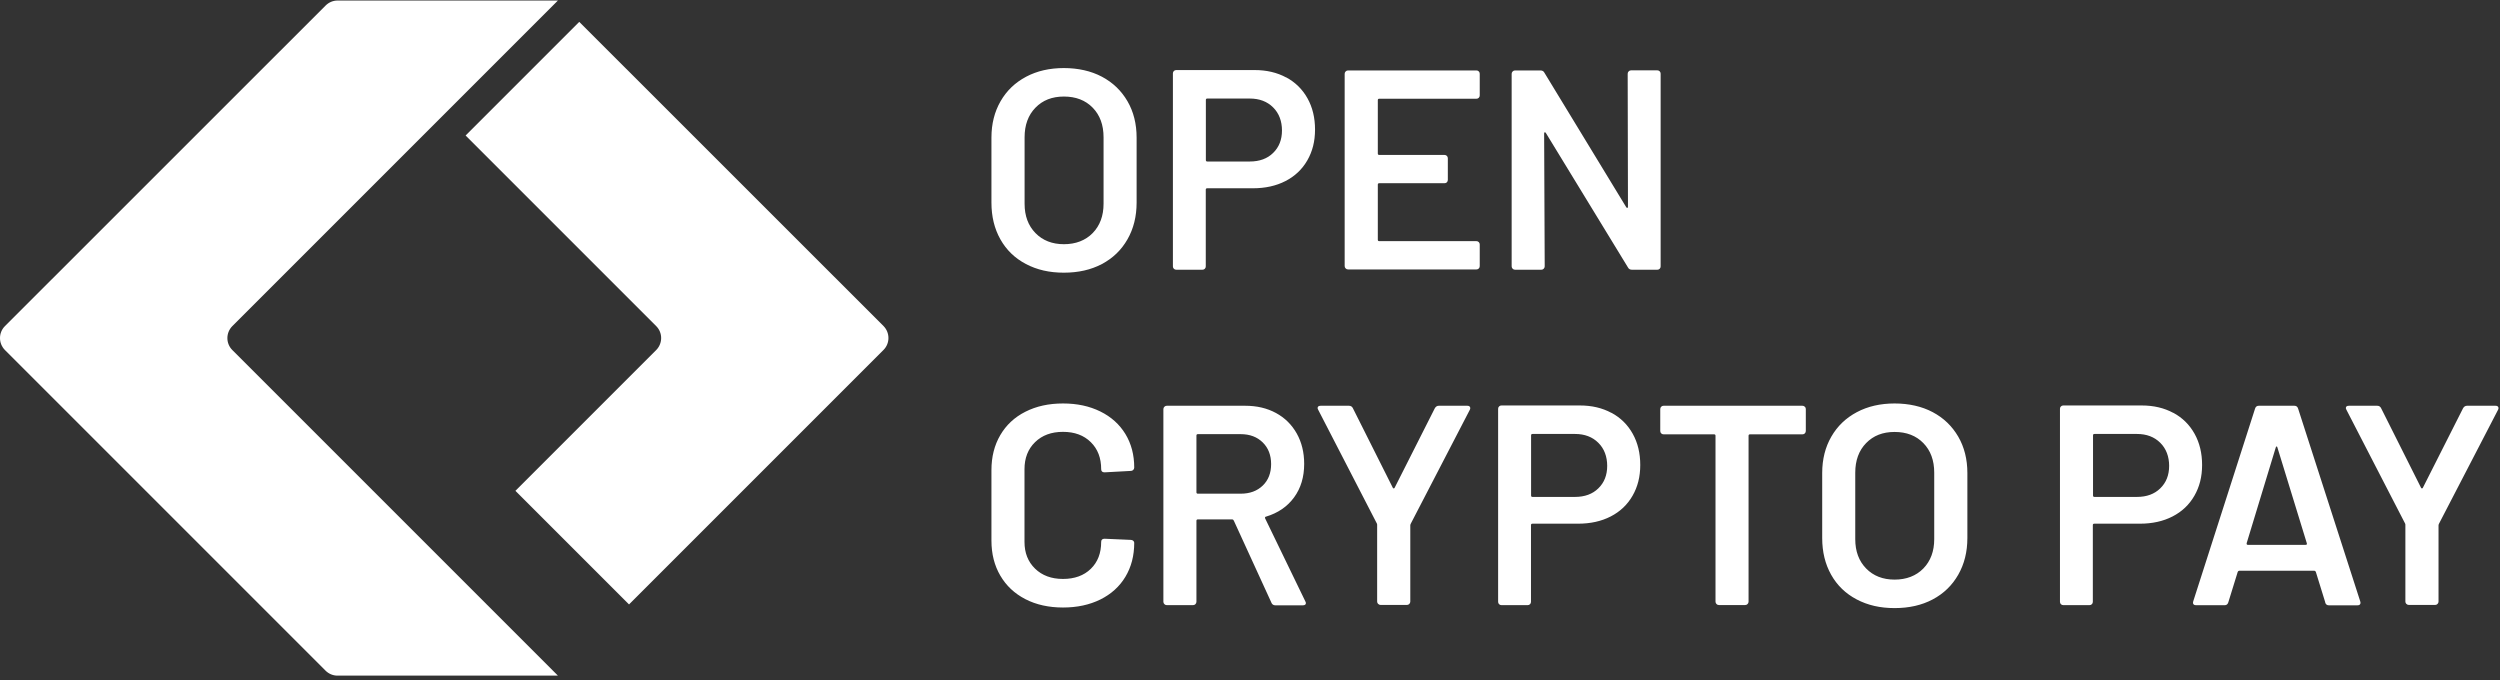 <svg width="474" height="129" viewBox="0 0 474 129" fill="none" xmlns="http://www.w3.org/2000/svg">
<rect x="0" y="0" width="474" height="129" fill="#333333" stroke="none"/>
<g clip-path="url(#clip0_4021_8644)">
<path fill-rule="evenodd" clip-rule="evenodd" d="M44.047 66.366L105.78 128.1H105.762H63.986C63.138 128.1 62.325 127.756 61.729 127.16L0.935 66.366C-0.312 65.102 -0.312 63.079 0.935 61.833L61.747 1.039C62.343 0.443 63.156 0.1 64.004 0.1H105.78L44.047 61.833C42.801 63.097 42.801 65.12 44.047 66.366ZM119.263 114.599L119.254 114.608H119.272L119.263 114.599ZM167.513 66.348L119.263 114.599L97.725 93.061L124.419 66.367C125.666 65.102 125.666 63.079 124.419 61.833L88.279 25.693L109.826 4.146L167.513 61.815C168.76 63.079 168.76 65.102 167.513 66.348Z" fill="white"/>
<path fill-rule="evenodd" clip-rule="evenodd" d="M194.515 50.057C192.42 48.955 190.812 47.402 189.674 45.379C188.536 43.356 187.977 41.044 187.977 38.407V26.09C187.977 23.489 188.555 21.195 189.71 19.19C190.866 17.185 192.474 15.65 194.551 14.548C196.628 13.447 199.012 12.905 201.703 12.905C204.394 12.905 206.851 13.447 208.928 14.548C211.005 15.65 212.612 17.203 213.768 19.19C214.924 21.177 215.502 23.489 215.502 26.09V38.407C215.502 41.044 214.924 43.356 213.768 45.379C212.612 47.402 211.005 48.955 208.928 50.057C206.851 51.158 204.448 51.7 201.703 51.7C198.958 51.7 196.61 51.158 194.515 50.057ZM207.176 44.187C208.548 42.778 209.235 40.918 209.235 38.624V26.035C209.235 23.687 208.548 21.827 207.176 20.418C205.803 19.009 203.979 18.305 201.721 18.305C199.464 18.305 197.693 19.009 196.321 20.418C194.948 21.827 194.262 23.705 194.262 26.035V38.624C194.262 40.936 194.948 42.778 196.321 44.187C197.693 45.596 199.5 46.3 201.721 46.3C203.943 46.3 205.803 45.596 207.176 44.187ZM243.876 14.674C245.61 15.614 246.946 16.932 247.904 18.648C248.861 20.364 249.331 22.332 249.331 24.572C249.331 26.812 248.843 28.708 247.868 30.406C246.892 32.103 245.52 33.404 243.732 34.325C241.944 35.246 239.885 35.698 237.537 35.698H228.885C228.705 35.698 228.614 35.788 228.614 35.969V50.508C228.614 50.688 228.56 50.833 228.434 50.959C228.307 51.086 228.163 51.14 227.982 51.14H223.015C222.835 51.14 222.69 51.086 222.564 50.959C222.437 50.833 222.383 50.688 222.383 50.508V13.916C222.383 13.735 222.437 13.591 222.564 13.464C222.69 13.338 222.835 13.284 223.015 13.284H237.88C240.155 13.284 242.142 13.753 243.876 14.693V14.674ZM241.384 28.997C242.503 27.913 243.063 26.486 243.063 24.735C243.063 22.983 242.503 21.465 241.384 20.364C240.264 19.244 238.783 18.684 236.959 18.684H228.903C228.723 18.684 228.632 18.774 228.632 18.955V30.352C228.632 30.532 228.723 30.622 228.903 30.622H236.959C238.801 30.622 240.282 30.081 241.384 28.997ZM279.926 18.72C280.107 18.72 280.251 18.666 280.378 18.54C280.504 18.413 280.558 18.269 280.558 18.088V13.988C280.558 13.807 280.504 13.663 280.378 13.537C280.251 13.41 280.107 13.356 279.926 13.356H255.598C255.417 13.356 255.273 13.41 255.146 13.537C255.02 13.663 254.948 13.807 254.948 13.988V50.454C254.948 50.634 255.02 50.779 255.146 50.905C255.273 51.032 255.417 51.086 255.598 51.086H279.926C280.107 51.086 280.251 51.032 280.378 50.905C280.504 50.779 280.558 50.634 280.558 50.454V46.354C280.558 46.173 280.504 46.029 280.378 45.902C280.251 45.776 280.107 45.722 279.926 45.722H261.504C261.323 45.722 261.233 45.631 261.233 45.451V35.011C261.233 34.831 261.323 34.74 261.504 34.74H273.876C274.038 34.74 274.201 34.686 274.327 34.56C274.454 34.433 274.508 34.289 274.508 34.108V30.008C274.508 29.828 274.454 29.683 274.327 29.557C274.201 29.43 274.056 29.376 273.876 29.376H261.504C261.323 29.376 261.233 29.286 261.233 29.105V18.991C261.233 18.811 261.323 18.72 261.504 18.72H279.926ZM308.806 13.519C308.933 13.393 309.077 13.338 309.258 13.338H314.225C314.405 13.338 314.55 13.393 314.676 13.519C314.803 13.645 314.857 13.79 314.857 13.97V50.508C314.857 50.689 314.803 50.834 314.676 50.96C314.55 51.086 314.405 51.141 314.225 51.141H309.42C309.059 51.141 308.806 50.996 308.662 50.707L293.093 25.205C293.021 25.096 292.948 25.06 292.876 25.078C292.804 25.096 292.768 25.187 292.768 25.313L292.876 50.508C292.876 50.689 292.804 50.834 292.678 50.96C292.551 51.086 292.407 51.141 292.226 51.141H287.259C287.079 51.141 286.934 51.086 286.808 50.96C286.681 50.834 286.609 50.689 286.609 50.508V13.989C286.609 13.808 286.681 13.664 286.808 13.537C286.934 13.411 287.079 13.356 287.259 13.356H292.063C292.425 13.356 292.678 13.501 292.822 13.79L308.337 39.292C308.409 39.401 308.481 39.437 308.553 39.419C308.626 39.401 308.662 39.328 308.662 39.184L308.608 13.989C308.608 13.808 308.662 13.664 308.806 13.537V13.519ZM189.656 109.135C190.776 111.049 192.347 112.53 194.406 113.596C196.465 114.661 198.867 115.185 201.541 115.185C204.214 115.185 206.562 114.68 208.621 113.668C210.661 112.657 212.251 111.23 213.371 109.369C214.49 107.509 215.05 105.36 215.05 102.904C215.05 102.759 214.978 102.633 214.852 102.524C214.725 102.416 214.581 102.362 214.4 102.362L209.433 102.145C209 102.145 208.783 102.344 208.783 102.741C208.783 104.872 208.133 106.57 206.814 107.852C205.496 109.135 203.726 109.767 201.541 109.767C199.355 109.767 197.585 109.117 196.249 107.816C194.912 106.516 194.244 104.836 194.244 102.741V88.96C194.244 86.847 194.912 85.131 196.249 83.831C197.585 82.531 199.337 81.88 201.541 81.88C203.744 81.88 205.496 82.531 206.814 83.831C208.133 85.131 208.783 86.829 208.783 88.96C208.783 89.358 209 89.556 209.433 89.556L214.4 89.285C214.581 89.285 214.725 89.231 214.852 89.105C214.978 88.978 215.05 88.834 215.05 88.653C215.05 86.233 214.49 84.12 213.371 82.278C212.251 80.454 210.68 79.027 208.621 78.015C206.562 77.004 204.25 76.498 201.541 76.498C198.831 76.498 196.465 77.022 194.406 78.069C192.365 79.099 190.776 80.58 189.656 82.494C188.536 84.409 187.977 86.612 187.977 89.141V102.488C187.977 105.017 188.536 107.22 189.656 109.135ZM241.059 114.265L233.924 98.696C233.852 98.551 233.744 98.479 233.599 98.479H227.115C226.935 98.479 226.844 98.57 226.844 98.75V114.102C226.844 114.283 226.772 114.427 226.646 114.554C226.519 114.68 226.375 114.734 226.194 114.734H221.227C221.047 114.734 220.902 114.68 220.776 114.554C220.649 114.427 220.577 114.283 220.577 114.102V77.564C220.577 77.384 220.649 77.239 220.776 77.113C220.902 76.986 221.047 76.932 221.227 76.932H236.092C238.295 76.932 240.228 77.384 241.925 78.305C243.623 79.226 244.924 80.526 245.863 82.188C246.802 83.868 247.272 85.782 247.272 87.95C247.272 90.442 246.639 92.555 245.357 94.307C244.075 96.059 242.305 97.269 240.029 97.955C239.957 97.955 239.903 97.992 239.866 98.064C239.83 98.136 239.83 98.208 239.866 98.281L247.488 114.012C247.561 114.156 247.597 114.265 247.597 114.337C247.597 114.626 247.398 114.77 247.001 114.77H241.817C241.456 114.77 241.203 114.608 241.059 114.283V114.265ZM226.844 82.585V93.332C226.844 93.512 226.935 93.603 227.115 93.603H235.225C236.959 93.603 238.349 93.097 239.415 92.067C240.481 91.038 241.004 89.683 241.004 87.986C241.004 86.288 240.463 84.915 239.415 83.886C238.349 82.838 236.959 82.314 235.225 82.314H227.115C226.935 82.314 226.844 82.405 226.844 82.585ZM261.107 114.066C261.107 114.247 261.179 114.391 261.305 114.518H261.323C261.45 114.644 261.594 114.698 261.775 114.698H266.742C266.922 114.698 267.067 114.644 267.193 114.518C267.32 114.391 267.392 114.247 267.392 114.066V99.581C267.392 99.509 267.428 99.4 267.5 99.256L278.68 77.691C278.788 77.474 278.788 77.293 278.698 77.149C278.608 77.004 278.445 76.932 278.192 76.932H272.792C272.467 76.932 272.214 77.095 272.034 77.42L264.412 92.501C264.303 92.645 264.195 92.645 264.087 92.501L256.519 77.42C256.374 77.095 256.122 76.932 255.76 76.932H250.414C250.017 76.932 249.818 77.077 249.818 77.366C249.818 77.438 249.854 77.546 249.927 77.691L261.052 99.256C261.106 99.328 261.107 99.436 261.107 99.581V114.066ZM305.537 78.268C307.271 79.207 308.608 80.526 309.565 82.242C310.522 83.957 310.992 85.926 310.992 88.166C310.992 90.405 310.504 92.302 309.529 93.999C308.553 95.697 307.181 96.998 305.393 97.919C303.605 98.84 301.546 99.291 299.198 99.291H290.546C290.366 99.291 290.275 99.382 290.275 99.562V114.102C290.275 114.282 290.221 114.427 290.095 114.553C289.968 114.68 289.824 114.734 289.643 114.734H284.676C284.496 114.734 284.351 114.68 284.225 114.553C284.098 114.427 284.044 114.282 284.044 114.102V77.51C284.044 77.329 284.098 77.184 284.225 77.058C284.351 76.932 284.496 76.877 284.676 76.877H299.541C301.817 76.877 303.803 77.347 305.537 78.286V78.268ZM303.045 92.591C304.165 91.507 304.724 90.08 304.724 88.328C304.724 86.576 304.165 85.059 303.045 83.957C301.925 82.838 300.444 82.278 298.62 82.278H290.564C290.384 82.278 290.293 82.368 290.293 82.549V93.945C290.293 94.126 290.384 94.216 290.564 94.216H298.62C300.462 94.216 301.943 93.674 303.045 92.591ZM342.382 77.564C342.382 77.384 342.328 77.239 342.201 77.113H342.183C342.057 76.986 341.912 76.932 341.732 76.932H315.417C315.236 76.932 315.091 76.986 314.965 77.113C314.839 77.239 314.784 77.384 314.784 77.564V81.718C314.784 81.899 314.839 82.043 314.965 82.17C315.091 82.296 315.236 82.35 315.417 82.35H324.989C325.17 82.35 325.26 82.441 325.26 82.621V114.084C325.26 114.265 325.332 114.409 325.459 114.536C325.585 114.662 325.73 114.716 325.91 114.716H330.877C331.058 114.716 331.202 114.662 331.329 114.536C331.455 114.409 331.527 114.265 331.527 114.084V82.621C331.527 82.441 331.618 82.35 331.798 82.35H341.75C341.912 82.35 342.075 82.296 342.201 82.17C342.31 82.043 342.382 81.899 342.382 81.718V77.564ZM352.027 113.65C349.932 112.548 348.324 110.995 347.186 108.972C346.048 106.949 345.489 104.637 345.489 102.001V89.683C345.489 87.082 346.066 84.788 347.222 82.783C348.378 80.779 349.986 79.243 352.063 78.142C354.14 77.04 356.524 76.498 359.215 76.498C361.906 76.498 364.363 77.04 366.44 78.142C368.517 79.243 370.124 80.797 371.28 82.783C372.436 84.77 373.014 87.082 373.014 89.683V102.001C373.014 104.637 372.436 106.949 371.28 108.972C370.124 110.995 368.517 112.548 366.44 113.65C364.363 114.752 361.96 115.294 359.215 115.294C356.47 115.294 354.122 114.752 352.027 113.65ZM364.67 107.78C366.042 106.371 366.729 104.511 366.729 102.217V89.629C366.729 87.281 366.042 85.42 364.67 84.011C363.297 82.603 361.473 81.898 359.215 81.898C356.957 81.898 355.187 82.603 353.815 84.011C352.442 85.42 351.756 87.299 351.756 89.629V102.217C351.756 104.529 352.442 106.371 353.815 107.78C355.187 109.189 356.994 109.893 359.215 109.893C361.437 109.893 363.297 109.189 364.67 107.78ZM416.09 82.242C415.133 80.526 413.796 79.207 412.062 78.268V78.286C410.328 77.347 408.342 76.877 406.066 76.877H391.202C391.021 76.877 390.877 76.932 390.75 77.058C390.624 77.184 390.569 77.329 390.569 77.51V114.102C390.569 114.282 390.624 114.427 390.75 114.553C390.877 114.68 391.021 114.734 391.202 114.734H396.168C396.349 114.734 396.494 114.68 396.62 114.553C396.746 114.427 396.801 114.282 396.801 114.102V99.562C396.801 99.382 396.891 99.291 397.072 99.291H405.723C408.071 99.291 410.13 98.84 411.918 97.919C413.706 96.998 415.079 95.697 416.054 93.999C417.029 92.302 417.517 90.405 417.517 88.166C417.517 85.926 417.047 83.957 416.09 82.242ZM411.268 88.328C411.268 90.08 410.708 91.507 409.588 92.591C408.486 93.674 407.005 94.216 405.163 94.216H397.108C396.927 94.216 396.837 94.126 396.837 93.945V82.549C396.837 82.368 396.927 82.278 397.108 82.278H405.163C406.987 82.278 408.468 82.838 409.588 83.957C410.708 85.059 411.268 86.576 411.268 88.328ZM440.87 114.211L439.082 108.431C439.01 108.286 438.919 108.214 438.811 108.214H424.543C424.434 108.214 424.344 108.286 424.272 108.431L422.484 114.211C422.375 114.572 422.141 114.752 421.779 114.752H416.379C416.162 114.752 416 114.698 415.891 114.572C415.783 114.445 415.765 114.265 415.837 114.012L427.559 77.474C427.667 77.113 427.902 76.932 428.263 76.932H435.018C435.379 76.932 435.614 77.113 435.723 77.474L447.498 114.012C447.498 114.012 447.553 114.174 447.553 114.283C447.553 114.608 447.354 114.77 446.957 114.77H441.556C441.195 114.77 440.96 114.59 440.852 114.229L440.87 114.211ZM426.186 103.302H437.149C437.366 103.302 437.438 103.193 437.366 102.976L431.803 84.861C431.767 84.716 431.713 84.644 431.641 84.644C431.568 84.644 431.514 84.716 431.478 84.861L425.969 102.976C425.933 103.193 426.006 103.302 426.186 103.302ZM456.06 114.066C456.06 114.247 456.132 114.391 456.258 114.518H456.276C456.403 114.644 456.547 114.698 456.728 114.698H461.695C461.875 114.698 462.02 114.644 462.146 114.518C462.273 114.391 462.345 114.247 462.345 114.066V99.581C462.345 99.509 462.381 99.4 462.453 99.256L473.633 77.691C473.741 77.474 473.741 77.293 473.651 77.149C473.561 77.004 473.398 76.932 473.145 76.932H467.745C467.42 76.932 467.167 77.095 466.987 77.42L459.365 92.501C459.256 92.645 459.148 92.645 459.04 92.501L451.472 77.42C451.327 77.095 451.075 76.932 450.713 76.932H445.367C444.97 76.932 444.771 77.077 444.771 77.366C444.771 77.438 444.807 77.546 444.88 77.691L456.005 99.256C456.06 99.328 456.06 99.436 456.06 99.581V114.066Z" fill="white"/>
</g>
<defs>
<clipPath id="clip0_4021_8644">
<rect width="474" height="128" fill="white" transform="translate(0 0.1)"/>
</clipPath>
</defs>
</svg>
